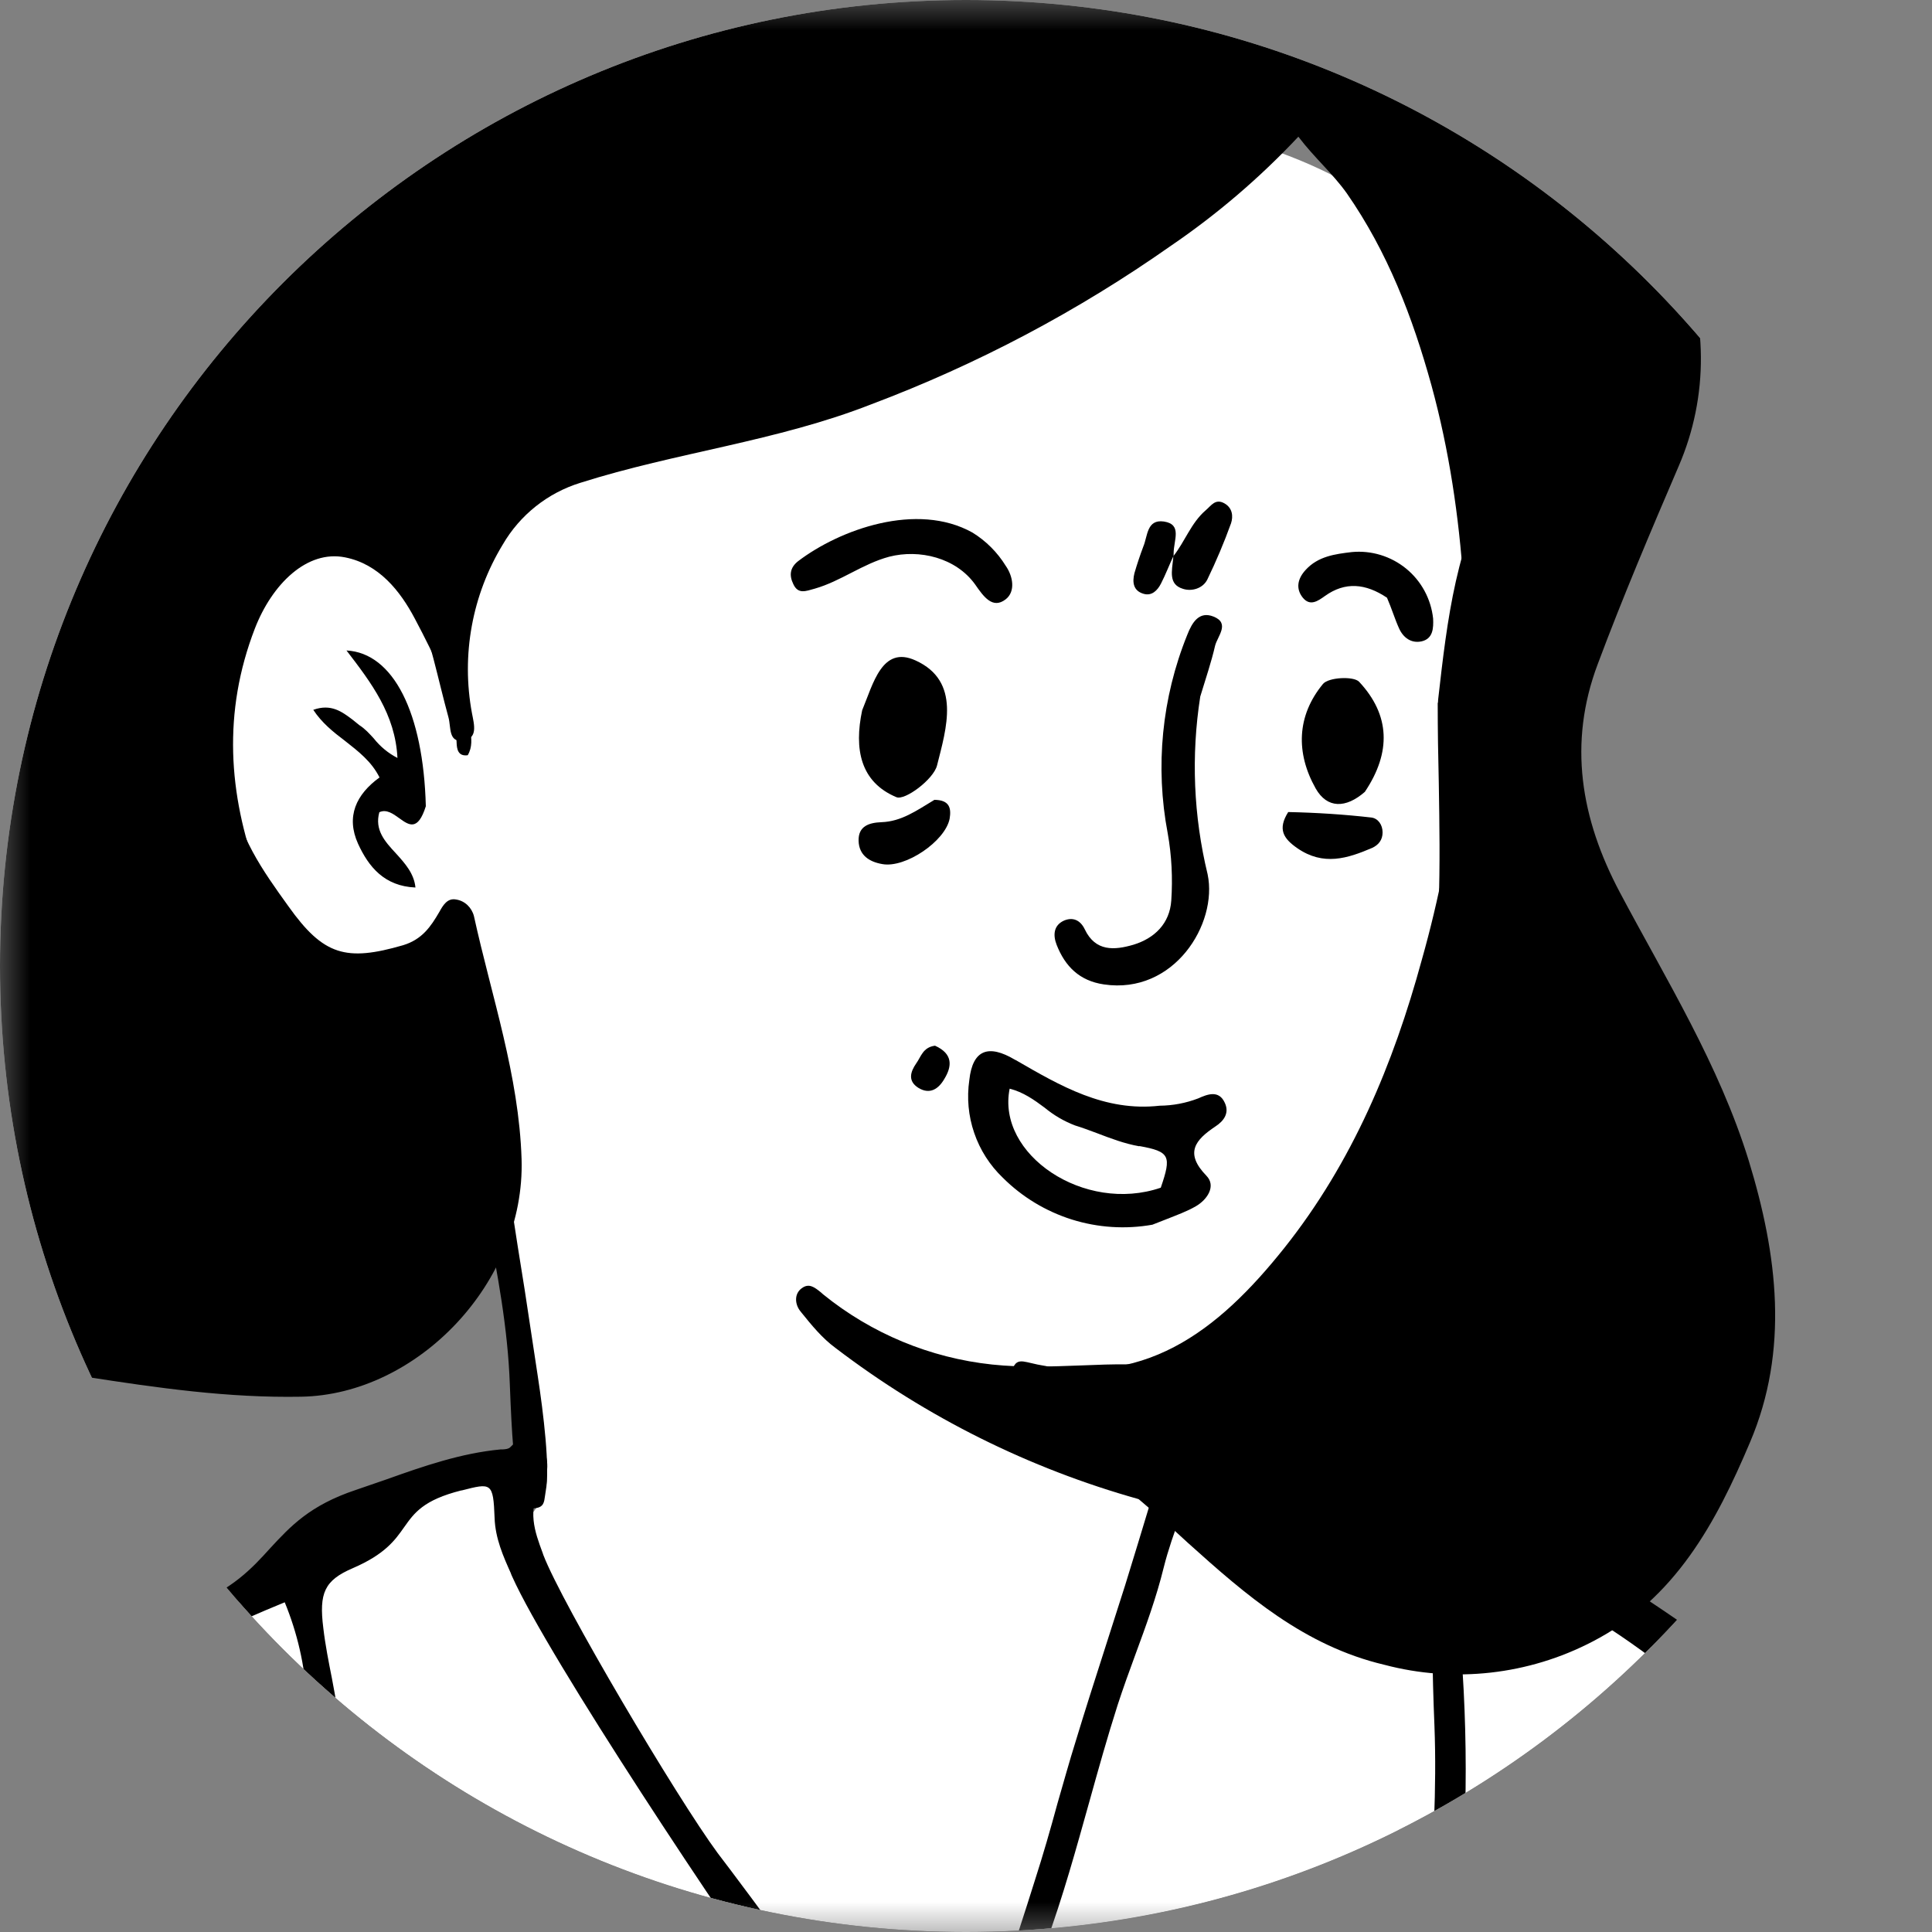<svg width="32" height="32" viewBox="0 0 32 32" fill="none" xmlns="http://www.w3.org/2000/svg">
<rect x="0" y="0" width="32" height="32" fill="#808080" stroke="none"/>
<g clip-path="url(#clip0_43_2806)">
<mask id="mask0_43_2806" style="mask-type:luminance" maskUnits="userSpaceOnUse" x="0" y="0" width="32" height="32">
<path d="M32 0H0V32H32V0Z" fill="white"/>
</mask>
<g mask="url(#mask0_43_2806)">
<path d="M23.817 28.576C20.177 39.475 10.466 42.837 5.333 29.303C4.624 27.442 6.47 26.752 7.762 25.93C8.646 25.369 9.112 24.884 9.057 24.381C8.8 22.018 7.703 15.435 7.703 15.435L7.593 15.222C7.593 15.222 7.619 15.163 7.512 15.266C7.402 15.376 7.149 16.521 6.155 16.521C5.255 16.521 4.349 16.121 3.916 13.354C3.751 12.352 3.839 9.725 4.955 9.248C5.413 9.053 5.835 8.983 6.246 9.218C6.661 9.453 5.769 8.411 10.356 4.594C13.336 2.106 18.044 1.743 19.945 2.165C21.846 2.587 23.744 3.515 24.584 5.486C25.604 7.871 23.633 9.681 24.07 15.119C23.989 17.086 24.099 21.402 18.69 22.848C17.663 23.123 17.982 24.624 19.523 24.991C21.982 25.761 23.817 27.644 23.817 28.583" fill="white"/>
<path fill-rule="evenodd" clip-rule="evenodd" d="M23.817 11.64L23.82 11.588C23.971 10.253 24.121 8.957 24.815 7.794C25.053 7.955 25.024 8.161 24.95 8.352C24.22 10.231 24.29 12.183 24.356 14.135L24.371 14.649C24.448 17.086 23.838 19.302 22.216 21.163C21.651 21.809 20.903 22.256 20.143 22.642C19.358 23.045 19.193 23.379 19.439 24.242L19.468 24.337C19.519 24.48 19.571 24.627 19.431 24.77C19.266 24.939 19.082 24.891 18.888 24.836L18.866 24.832C17.047 24.323 15.34 23.473 13.838 22.326C13.618 22.165 13.442 21.948 13.27 21.735L13.259 21.721C13.167 21.61 13.149 21.434 13.277 21.339C13.398 21.247 13.49 21.32 13.596 21.405L13.633 21.438C14.434 22.088 15.407 22.492 16.433 22.601C16.925 22.653 17.409 22.634 17.901 22.616C18.172 22.605 18.444 22.594 18.719 22.598C19.094 22.598 19.405 22.425 19.699 22.26L19.802 22.201C20.822 21.633 21.794 20.998 22.451 19.974C23.042 19.056 23.402 18.058 23.611 17.005C23.875 15.68 23.853 14.337 23.831 12.976C23.82 12.535 23.813 12.088 23.813 11.64H23.817ZM5.343 8.873C6.147 8.81 6.591 9.284 6.969 9.838C7.417 10.515 7.698 11.288 7.791 12.095C7.809 12.231 7.827 12.374 7.747 12.509C7.582 12.532 7.567 12.399 7.563 12.304C7.545 11.544 7.207 10.884 6.87 10.245C6.628 9.787 6.275 9.343 5.717 9.232C5.086 9.104 4.506 9.673 4.22 10.414C3.688 11.794 3.78 13.152 4.272 14.488C4.484 15.071 4.752 15.665 5.292 16.073C5.835 16.488 6.492 16.414 6.892 15.864L6.965 15.772C7.039 15.677 7.112 15.585 7.149 15.478C7.226 15.265 7.347 15.067 7.563 15.097C7.813 15.133 7.857 15.401 7.883 15.611C8.11 17.533 8.379 19.45 8.69 21.361L8.906 22.785C9.002 23.412 9.112 24.315 9.039 24.697C9.034 24.724 9.03 24.75 9.027 24.777C9.013 24.88 9.005 24.961 8.873 24.979C8.694 25.009 8.616 24.906 8.591 24.744C8.506 24.121 8.481 23.878 8.444 22.924C8.411 21.999 8.239 21.089 8.062 20.176L7.879 19.185C7.688 18.055 7.501 16.91 7.483 15.625L7.409 15.735C7.13 16.15 6.906 16.488 6.51 16.616C6.216 16.729 5.893 16.745 5.589 16.663C5.285 16.58 5.015 16.403 4.818 16.157C4.301 15.573 3.938 14.869 3.761 14.11C3.453 12.862 3.398 11.647 3.794 10.418C3.985 9.827 4.664 8.777 5.343 8.877V8.873ZM6.613 13.552C6.774 13.669 6.921 13.772 7.053 13.354C7.013 11.805 6.514 10.814 5.739 10.774C6.15 11.309 6.547 11.831 6.583 12.554C6.431 12.476 6.297 12.365 6.191 12.231C6.117 12.15 6.044 12.069 5.952 12.011L5.842 11.922C5.666 11.79 5.486 11.651 5.189 11.757C5.328 11.97 5.519 12.124 5.714 12.271C5.934 12.444 6.154 12.612 6.286 12.877C5.897 13.159 5.728 13.526 5.93 13.974C6.106 14.359 6.367 14.678 6.881 14.7C6.859 14.469 6.708 14.3 6.558 14.135C6.374 13.937 6.202 13.746 6.283 13.453C6.4 13.398 6.51 13.478 6.613 13.552Z" fill="black"/>
<path d="M37.931 48.073H-6.414L-6.099 45.75C-6.099 45.75 -8.946 44.781 -9.229 44.219C-9.515 43.658 -6.143 36.359 -5.68 35.207C-5.214 34.051 -2.855 29.966 -1.456 29.188C0.1 28.315 5.211 25.999 5.505 25.764C6.463 24.994 8.54 24.194 8.54 24.194V25.32L14.83 35.632L15.208 37.02C15.208 37.02 19.01 26.715 19.366 24.623C19.666 22.862 23.762 24.997 23.762 24.997C23.762 24.997 27.949 27.588 29.01 28.421C31.153 30.117 34.147 33.508 35.641 37.199C36.492 39.291 38.301 43.372 38.599 43.852C38.896 44.33 37.608 45.174 37.608 45.174L37.931 48.076V48.073Z" fill="white"/>
<path fill-rule="evenodd" clip-rule="evenodd" d="M28.863 28.66C27.979 27.93 27.091 27.2 26.111 26.634C25.964 26.554 25.825 26.466 25.682 26.378C25.197 26.091 24.713 25.798 24.162 25.622C24.096 25.996 24.111 26.355 24.144 26.708C24.32 28.43 24.321 30.166 24.148 31.889C24.096 32.312 24.107 32.745 24.118 33.174L24.126 33.625C24.126 33.875 24.089 34.124 24.026 34.359C23.939 34.697 23.781 34.847 23.439 34.873C23.135 34.895 22.83 34.943 22.529 34.99C22.042 35.085 21.546 35.127 21.05 35.115C20.948 35.108 20.845 35.111 20.782 35.115H20.735L20.863 35.277C20.981 35.423 21.12 35.596 21.245 35.776C21.447 36.058 21.491 36.304 21.3 36.689C20.346 38.612 19.061 40.26 17.682 41.765C17.241 42.245 16.823 42.763 16.408 43.277C15.722 44.132 15.036 44.987 14.214 45.691C13.799 46.047 13.425 46.455 13.047 46.866C12.681 47.28 12.293 47.673 11.883 48.044C11.395 48.069 10.922 48.069 10.408 48.069C10.643 47.599 10.834 47.097 11.025 46.594C11.191 46.142 11.374 45.696 11.575 45.258C11.934 44.484 12.261 43.696 12.555 42.895C12.775 42.308 12.786 41.713 12.401 41.178L11.982 40.59C11.234 39.544 10.482 38.499 9.627 37.556C9.238 37.13 9.149 36.455 9.395 35.831C9.458 35.677 9.513 35.519 9.571 35.357L9.649 35.145C9.135 34.924 8.621 34.913 8.104 34.899C7.858 34.899 7.616 34.891 7.377 34.862L7.326 34.855C6.533 34.767 6.518 34.763 6.239 33.893C5.634 32.023 5.245 30.09 5.08 28.132C5.048 27.584 4.925 27.046 4.716 26.539C3.88 26.88 3.08 27.266 2.283 27.651L2.247 27.666C1.34 28.106 0.441 28.579 -0.451 29.064C-1.772 29.79 -2.803 30.891 -3.643 32.242L-3.662 32.271C-4.274 33.255 -4.884 34.238 -5.364 35.317L-6.238 37.262L-6.726 38.337L-7.111 39.185C-7.449 39.926 -7.786 40.664 -8.102 41.412C-8.374 42.044 -8.624 42.686 -8.851 43.335C-8.997 43.765 -8.854 43.959 -8.546 44.069L-7.995 44.289C-7.486 44.516 -6.953 44.686 -6.406 44.796C-5.673 44.913 -5.012 45.218 -4.351 45.523L-4.304 45.544L-4.252 45.566C-3.14 46.08 -2.051 46.642 -0.957 47.207C-0.493 47.458 -0.045 47.736 0.386 48.04C0.034 48.069 -0.318 48.077 -0.671 48.051C-1.626 47.524 -2.618 47.067 -3.64 46.682C-4.351 46.396 -5.063 46.11 -5.768 45.765C-5.819 46.03 -5.875 46.294 -5.937 46.557C-6.054 47.082 -6.164 47.566 -6.179 48.073H-6.641C-6.722 47.809 -6.663 47.559 -6.608 47.31L-6.564 47.108C-6.491 46.693 -6.52 46.385 -6.983 46.297C-7.662 46.161 -8.23 45.754 -8.803 45.346C-8.864 45.303 -8.925 45.261 -8.986 45.218C-9.427 44.906 -9.566 44.256 -9.397 43.493C-9.206 42.631 -8.869 41.842 -8.528 41.053L-8.48 40.943C-7.882 39.548 -7.262 38.172 -6.638 36.796L-6.146 35.702C-5.203 33.607 -4.109 31.592 -2.568 29.963C-1.797 29.148 -0.917 28.535 0.063 28.062C0.349 27.926 0.636 27.783 0.922 27.64C1.656 27.273 2.39 26.906 3.142 26.605C3.85 26.326 4.17 25.981 4.478 25.64C4.808 25.284 5.131 24.932 5.894 24.678L6.405 24.502C7.021 24.282 7.638 24.069 8.291 24.007H8.327C8.375 24.003 8.423 24 8.452 23.97L8.463 23.959C8.61 23.812 8.768 23.666 8.94 23.901C9.015 24.002 9.058 24.122 9.064 24.247C9.071 24.372 9.04 24.497 8.977 24.605C8.72 25.001 8.86 25.376 8.988 25.721L8.999 25.754C9.307 26.561 11.208 29.772 11.887 30.693L12.107 30.983C12.878 32.011 14.764 34.521 15.333 36.256C15.56 35.812 15.722 35.339 15.88 34.873L16.071 34.322C16.45 33.27 16.807 32.209 17.142 31.141C17.278 30.719 17.399 30.297 17.516 29.867C17.616 29.523 17.711 29.177 17.817 28.84C17.975 28.319 18.14 27.805 18.305 27.291L18.636 26.256L18.852 25.552L19.091 24.763C19.395 23.816 19.472 23.644 20.338 23.673C21.41 23.71 22.672 24.088 23.406 24.396C26.929 25.878 32.526 29.555 35.139 35.045C35.924 36.737 36.652 38.454 37.322 40.194C37.964 41.809 38.467 43.078 38.885 43.68C39.237 44.194 39.197 44.488 38.739 44.858C38.679 44.906 38.622 44.957 38.566 45.009C38.419 45.145 38.272 45.28 38.082 45.339C37.876 45.401 37.814 45.578 37.843 45.816C37.931 46.554 38.01 47.293 38.082 48.033C37.931 48.069 37.788 48.069 37.593 48.036C37.447 47.699 37.454 47.376 37.461 47.064V47.027C37.48 46.458 37.333 45.937 37.179 45.39L37.069 44.99C36.948 45.042 36.827 45.089 36.702 45.133C36.445 45.229 36.199 45.321 35.968 45.456C35.105 45.979 34.163 46.357 33.179 46.576C32.412 46.737 32.06 47.203 32.166 48.073C31.983 48.077 31.795 48.062 31.612 48.029C31.538 46.499 32.463 46.135 33.66 45.666L34.089 45.493C35.828 44.778 38.052 43.761 38.052 43.761C38.052 43.761 35.81 38.48 35.021 36.488C33.48 32.576 29.605 29.269 29.476 29.166L28.863 28.664V28.66ZM17.296 32.377C16.714 34.114 16.082 35.833 15.403 37.533C14.889 38.84 14.331 40.124 13.773 41.405L13.718 41.537C13.516 41.992 13.329 42.455 13.142 42.913C12.867 43.581 12.592 44.253 12.291 44.906C12.045 45.434 11.832 45.981 11.619 46.532L11.326 47.28L11.307 47.324C11.263 47.423 11.219 47.523 11.322 47.618C11.399 47.691 11.483 47.636 11.55 47.581C11.637 47.508 11.726 47.431 11.806 47.346L12.283 46.851L12.959 46.154L13.674 45.434C14.063 45.045 14.452 44.66 14.834 44.26C15.109 43.974 15.348 43.647 15.586 43.321C15.843 42.972 16.1 42.623 16.393 42.33C17.178 41.557 17.9 40.723 18.551 39.834C18.779 39.523 19.017 39.218 19.256 38.913C19.781 38.234 20.305 37.556 20.727 36.781C20.918 36.433 20.962 36.19 20.639 35.908C20.393 35.688 20.188 35.409 19.986 35.137L19.96 35.1L19.946 35.082C19.836 34.928 19.704 34.752 19.828 34.506C20.1 34.469 20.375 34.458 20.65 34.462C21.421 34.462 22.192 34.433 22.962 34.403L23.098 34.4C23.362 34.389 23.535 34.238 23.546 33.908C23.563 33.486 23.585 33.063 23.612 32.642L23.667 31.724C23.733 30.678 23.799 29.633 23.759 28.587C23.722 27.695 23.707 26.799 23.755 25.908C23.781 25.467 23.634 25.262 23.326 25.067C22.46 24.524 21.509 24.396 20.559 24.264L20.133 24.205C19.891 24.168 19.81 24.33 19.748 24.528C19.689 24.719 19.619 24.91 19.553 25.101C19.45 25.383 19.348 25.669 19.274 25.966C19.153 26.458 18.981 26.928 18.808 27.398C18.705 27.677 18.603 27.959 18.511 28.242C18.342 28.77 18.192 29.306 18.041 29.849C17.825 30.62 17.608 31.409 17.322 32.194C17.319 32.256 17.31 32.317 17.296 32.377ZM8.463 26.066L8.482 26.11C9.087 27.46 12.012 31.856 13.175 33.467L13.34 33.695C13.946 34.513 15.039 35.996 14.735 37.203C14.443 38.418 14.025 39.599 13.487 40.726C13.454 40.796 13.432 40.873 13.406 40.95C13.373 41.114 13.292 41.264 13.175 41.383C12.698 40.576 12.137 39.842 11.575 39.111C11.322 38.781 11.069 38.451 10.823 38.113C10.647 37.871 10.449 37.651 10.254 37.427C10.089 37.244 9.924 37.06 9.773 36.862C9.586 36.62 9.605 36.462 9.722 36.264C9.85 36.047 9.931 35.809 10.015 35.57L10.082 35.372C10.254 34.895 10.137 34.645 9.685 34.502C9.373 34.407 9.054 34.403 8.735 34.403C8.529 34.403 8.324 34.403 8.122 34.374C8.1 34.374 8.074 34.374 8.049 34.381L7.997 34.389C6.977 34.407 6.889 34.315 6.562 33.258C6.109 31.792 5.804 30.283 5.652 28.756C5.616 28.433 5.557 28.117 5.498 27.801C5.443 27.523 5.388 27.247 5.355 26.965C5.282 26.385 5.373 26.176 5.843 25.974C6.379 25.743 6.544 25.508 6.694 25.295C6.863 25.056 7.014 24.844 7.641 24.686H7.649C8.137 24.561 8.17 24.55 8.192 25.141C8.203 25.482 8.338 25.783 8.463 26.062V26.066Z" fill="black"/>
<path d="M27.78 4.11C28.034 4.676 28.168 5.29 28.172 5.911C28.177 6.532 28.052 7.147 27.806 7.717C27.34 8.803 26.877 9.893 26.463 11.001C25.971 12.308 26.18 13.556 26.83 14.781C27.6 16.231 28.474 17.636 28.965 19.225C29.442 20.785 29.637 22.363 28.984 23.893C28.426 25.211 27.751 26.48 26.378 27.189C25.317 27.742 24.086 27.88 22.929 27.574C21.608 27.262 20.642 26.425 19.677 25.556C19.119 25.039 18.539 24.547 17.938 24.08C17.476 23.728 17.189 23.244 16.822 22.822C16.764 22.756 16.753 22.678 16.804 22.609C16.852 22.535 16.925 22.543 17.009 22.561C18.921 23.038 20.176 22.047 21.274 20.668C22.4 19.251 23.079 17.622 23.549 15.9C24.123 13.87 24.356 11.758 24.239 9.651C24.165 8.557 24.004 7.46 23.71 6.385C23.395 5.247 22.984 4.176 22.308 3.203C22.074 2.873 21.769 2.612 21.505 2.264C20.869 2.942 20.16 3.549 19.391 4.073C17.855 5.153 16.188 6.035 14.43 6.697C12.866 7.31 11.2 7.493 9.615 7.996C9.072 8.163 8.612 8.529 8.327 9.02C7.819 9.856 7.638 10.851 7.817 11.812C7.853 12.003 7.923 12.235 7.663 12.268C7.424 12.297 7.472 12.04 7.428 11.882C7.252 11.24 7.127 10.583 6.877 9.959C6.598 9.262 5.71 8.734 5.079 8.932C4.886 9 4.712 9.111 4.57 9.259C4.428 9.406 4.322 9.584 4.261 9.779C3.847 10.825 3.701 11.958 3.835 13.075C3.934 13.834 4.353 14.422 4.778 15.012C5.358 15.827 5.732 15.93 6.679 15.655C6.991 15.559 7.134 15.35 7.277 15.104C7.336 14.998 7.409 14.869 7.556 14.899C7.699 14.921 7.813 15.031 7.85 15.174C8.143 16.51 8.595 17.809 8.639 19.2C8.701 21.24 6.914 23.101 4.987 23.134C3.776 23.156 2.602 22.987 1.417 22.803C0.596 22.679 -0.24 22.709 -1.049 22.891C-1.926 23.086 -2.774 23.317 -3.493 23.886C-3.688 24.04 -3.846 23.963 -3.978 23.739C-4.704 22.513 -5.387 21.273 -5.761 19.886C-6.238 18.099 -6.458 16.33 -5.948 14.488C-5.747 13.754 -5.574 13.02 -5.236 12.337C-4.62 11.089 -3.805 10.011 -2.646 9.218C-1.361 8.337 -0.069 7.471 1.215 6.594C2.279 5.871 3.087 4.906 3.784 3.842C5.05 1.912 6.492 0.135 8.323 -1.277C9.597 -2.268 10.984 -3.09 12.565 -3.472C13.688 -3.751 14.855 -3.802 16 -3.622C16.866 -3.49 17.707 -3.314 18.47 -2.877C18.925 -2.617 19.395 -2.36 19.791 -2.022C20.238 -1.67 20.749 -1.407 21.296 -1.248C22.764 -0.76 24.11 -0.07 25.31 0.902C26.375 1.765 27.292 2.752 27.78 4.106V4.11Z" fill="black"/>
<path d="M19.23 19.669C19.406 19.148 19.377 19.074 18.87 18.983C18.496 18.917 18.162 18.752 17.806 18.638C17.406 18.509 17.145 18.131 16.723 18.032C16.503 19.126 17.96 20.106 19.226 19.673L19.23 19.669Z" fill="white"/>
<path fill-rule="evenodd" clip-rule="evenodd" d="M16.61 19.507C16.93 19.826 17.322 20.063 17.753 20.199C18.184 20.334 18.642 20.364 19.087 20.285L19.322 20.193C19.498 20.123 19.659 20.065 19.806 19.98C19.997 19.87 20.147 19.643 19.982 19.474C19.615 19.096 19.799 18.88 20.129 18.659C20.276 18.564 20.364 18.432 20.287 18.267C20.188 18.046 19.993 18.127 19.846 18.193C19.642 18.271 19.426 18.312 19.208 18.314C18.298 18.417 17.56 17.984 16.83 17.562L16.808 17.551C16.375 17.294 16.11 17.382 16.055 17.889C16.012 18.183 16.039 18.484 16.136 18.765C16.232 19.047 16.395 19.301 16.61 19.507ZM18.87 18.982C19.38 19.074 19.406 19.147 19.226 19.672C17.96 20.105 16.503 19.122 16.723 18.032C16.944 18.087 17.127 18.215 17.303 18.347C17.454 18.472 17.623 18.571 17.806 18.641C17.927 18.678 18.044 18.722 18.162 18.766C18.393 18.854 18.621 18.942 18.87 18.986V18.982Z" fill="black"/>
<path d="M15.487 17.32C15.788 17.456 15.769 17.662 15.641 17.871C15.545 18.036 15.402 18.135 15.211 18.018C15.035 17.907 15.076 17.757 15.175 17.614C15.255 17.504 15.285 17.346 15.487 17.32Z" fill="black"/>
<path d="M19.88 11.537C19.727 12.517 19.768 13.517 20.002 14.481C20.174 15.303 19.444 16.477 18.284 16.305C17.88 16.246 17.642 16.007 17.502 15.651C17.44 15.493 17.447 15.328 17.623 15.248C17.77 15.185 17.895 15.24 17.968 15.394C18.145 15.765 18.46 15.739 18.772 15.648C19.125 15.541 19.374 15.295 19.4 14.917C19.425 14.547 19.407 14.172 19.341 13.802C19.131 12.699 19.243 11.558 19.664 10.517C19.745 10.308 19.862 10.117 20.101 10.213C20.376 10.323 20.167 10.536 20.126 10.694C20.064 10.965 19.972 11.233 19.88 11.537Z" fill="black"/>
<path d="M21.337 13.45C21.814 13.46 22.269 13.49 22.716 13.541C22.826 13.556 22.9 13.662 22.9 13.787C22.9 13.908 22.837 13.993 22.727 14.044C22.316 14.22 21.92 14.345 21.491 14.051C21.252 13.886 21.16 13.732 21.337 13.45ZM15.472 13.248C15.729 13.248 15.758 13.387 15.729 13.56C15.656 13.934 14.995 14.382 14.614 14.312C14.397 14.275 14.228 14.165 14.221 13.927C14.214 13.681 14.397 13.626 14.599 13.618C14.929 13.607 15.179 13.427 15.472 13.251V13.248ZM14.28 11.765C14.463 11.325 14.61 10.686 15.164 10.939C15.924 11.284 15.674 12.066 15.52 12.679C15.461 12.91 14.988 13.262 14.848 13.204C14.25 12.954 14.144 12.407 14.28 11.765ZM22.606 13.116C22.291 13.391 21.982 13.394 21.792 13.06C21.461 12.473 21.476 11.857 21.913 11.328C22.004 11.218 22.419 11.196 22.511 11.292C23.025 11.842 23.047 12.459 22.606 13.116Z" fill="black"/>
<path d="M16.151 9.68C15.832 9.236 15.227 9.093 14.728 9.221C14.287 9.339 13.931 9.625 13.495 9.75C13.348 9.79 13.219 9.849 13.139 9.673C13.069 9.529 13.084 9.401 13.219 9.295C13.909 8.77 15.186 8.307 16.107 8.821C16.331 8.959 16.52 9.148 16.658 9.372C16.779 9.544 16.823 9.797 16.658 9.926C16.441 10.095 16.291 9.882 16.151 9.68ZM22.973 9.9C22.617 9.662 22.28 9.632 21.946 9.871C21.828 9.955 21.7 10.047 21.579 9.9C21.458 9.75 21.491 9.584 21.627 9.438C21.832 9.214 22.111 9.177 22.39 9.144C22.714 9.113 23.037 9.212 23.29 9.418C23.542 9.624 23.702 9.921 23.737 10.245C23.744 10.403 23.737 10.579 23.546 10.623C23.373 10.66 23.241 10.561 23.172 10.406C23.102 10.252 23.054 10.087 22.973 9.9ZM19.436 9.21C19.627 8.968 19.729 8.66 19.968 8.454C20.06 8.377 20.129 8.252 20.28 8.337C20.416 8.414 20.427 8.553 20.39 8.667C20.276 8.983 20.144 9.295 19.997 9.599C19.924 9.746 19.74 9.801 19.594 9.753C19.351 9.68 19.41 9.463 19.432 9.243V9.207L19.436 9.21Z" fill="black"/>
<path d="M19.439 9.203C19.366 9.357 19.307 9.515 19.23 9.665C19.172 9.779 19.076 9.878 18.937 9.834C18.768 9.783 18.753 9.64 18.79 9.493C18.834 9.342 18.882 9.199 18.937 9.052C19.01 8.88 18.992 8.597 19.278 8.638C19.586 8.685 19.439 8.946 19.439 9.166V9.203Z" fill="black"/>
<path d="M34.259 48.253L29.543 48.326C29.543 48.326 29.8 46.807 29.969 46.271C30.329 45.119 29.441 45.064 29.294 44.289C29.147 43.508 29.382 43.35 29.455 42.921C29.529 42.488 29.169 42.532 28.927 42.289C28.684 42.044 28.839 41.996 28.956 41.581C29.073 41.167 28.186 41.372 27.719 40.7C27.253 40.033 27.441 39.379 27.441 39.379C27.441 39.379 26.912 39.291 27 38.748C27.088 38.205 27.294 37.501 27.954 37.145C28.615 36.792 32.314 36.337 32.314 36.337C32.314 36.337 32.02 33.141 31.995 32.458C31.973 31.779 32.215 30.022 32.798 29.941C33.378 29.857 33.686 32.003 33.848 32.972C34.009 33.945 35.081 37.045 35.198 37.985C35.316 38.924 35.008 41.761 34.978 42.242C34.949 42.73 34.332 43.889 34.097 44.594C33.862 45.299 34.259 48.253 34.259 48.253Z" fill="white"/>
<path d="M29.411 48.33C29.374 47.688 29.594 47.082 29.697 46.451C29.774 45.956 29.796 45.563 29.422 45.123C29.197 44.866 29.058 44.546 29.022 44.207C28.987 43.868 29.057 43.526 29.224 43.229C29.363 42.957 29.326 42.8 29.058 42.667C28.383 42.33 28.332 42.124 28.732 41.442C27.701 41.2 27.323 40.745 27.271 39.706C27.268 39.614 27.279 39.486 27.227 39.438C26.358 38.675 27.11 38.069 27.44 37.449C27.686 36.99 28.13 36.807 28.662 36.715C29.635 36.554 30.592 36.337 31.587 36.37C31.844 36.377 31.936 36.245 31.98 36.003C32.082 35.412 31.994 34.814 31.943 34.231C31.873 33.394 31.748 32.385 31.833 31.534C31.891 30.998 32.714 29.699 32.853 29.695C33.172 29.684 33.337 29.816 33.367 30.157C33.385 30.389 33.631 31.897 33.737 32.322C34.068 33.629 34.629 34.891 35.077 36.664C36.134 40.825 35.025 42.543 34.42 44.693C34.057 45.977 34.633 48.334 34.633 48.334C34.633 48.334 34.185 48.334 33.925 48.297C33.829 47.343 33.763 46.429 33.715 45.515C33.686 44.976 33.66 44.444 33.961 43.937C34.269 43.416 34.574 42.873 34.677 42.267C34.897 41.038 35.047 39.798 34.978 38.539C34.963 38.227 34.875 37.937 34.805 37.636C34.684 37.104 34.438 36.62 34.262 36.117C34.031 35.475 34.101 34.785 33.84 34.161C33.737 33.915 33.701 33.655 33.649 33.394C33.429 32.322 33.169 31.258 32.915 30.157C32.781 30.229 32.667 30.334 32.586 30.463C32.504 30.592 32.457 30.739 32.449 30.891C32.413 31.471 32.277 32.04 32.328 32.62C32.416 33.684 32.435 34.755 32.585 35.816C32.611 36.036 32.666 36.212 32.864 36.322C32.996 36.396 33.088 36.506 33.036 36.667C32.978 36.851 32.816 36.818 32.684 36.781C32.537 36.745 32.409 36.785 32.269 36.785C31.389 36.792 30.545 37.031 29.671 37.115C28.743 37.2 27.847 37.445 27.506 38.51C27.466 38.638 27.326 38.774 27.462 38.884C27.579 38.983 27.704 39.097 27.921 39.012C29.315 38.48 30.776 38.407 32.247 38.444C32.449 38.455 32.651 38.506 32.835 38.598C32.956 38.66 33.055 38.73 33.011 38.88C32.974 39.009 32.857 39.016 32.739 39.001C31.829 38.902 30.937 39.071 30.038 39.163C29.436 39.222 28.827 39.251 28.258 39.493C28.027 39.596 27.836 39.713 27.8 39.974C27.763 40.242 27.866 40.458 28.075 40.634C28.247 40.781 28.442 40.785 28.651 40.785H32.779C32.967 40.785 33.154 40.8 33.341 40.822C33.433 40.829 33.525 40.884 33.532 40.994C33.547 41.097 33.484 41.166 33.407 41.229C33.297 41.31 33.172 41.306 33.047 41.321C32.207 41.42 31.363 41.379 30.519 41.379C29.95 41.379 29.455 41.541 29.051 42.022C29.602 42.297 30.112 42.594 30.647 42.811C31.191 43.027 31.844 42.7 32.416 43.067C31.792 43.629 30.963 43.625 29.737 43.086C29.664 43.754 29.429 44.407 30.046 44.957C30.266 45.152 30.339 45.409 30.35 45.71C30.383 46.612 30.082 47.46 29.936 48.334H29.411V48.33Z" fill="black"/>
</g>
</g>
<defs>
<clipPath id="clip0_43_2806">
<path d="M0 16C0 7.163 7.163 0 16 0C24.837 0 32 7.163 32 16C32 24.837 24.837 32 16 32C7.163 32 0 24.837 0 16Z" fill="white"/>
</clipPath>
</defs>
</svg>
